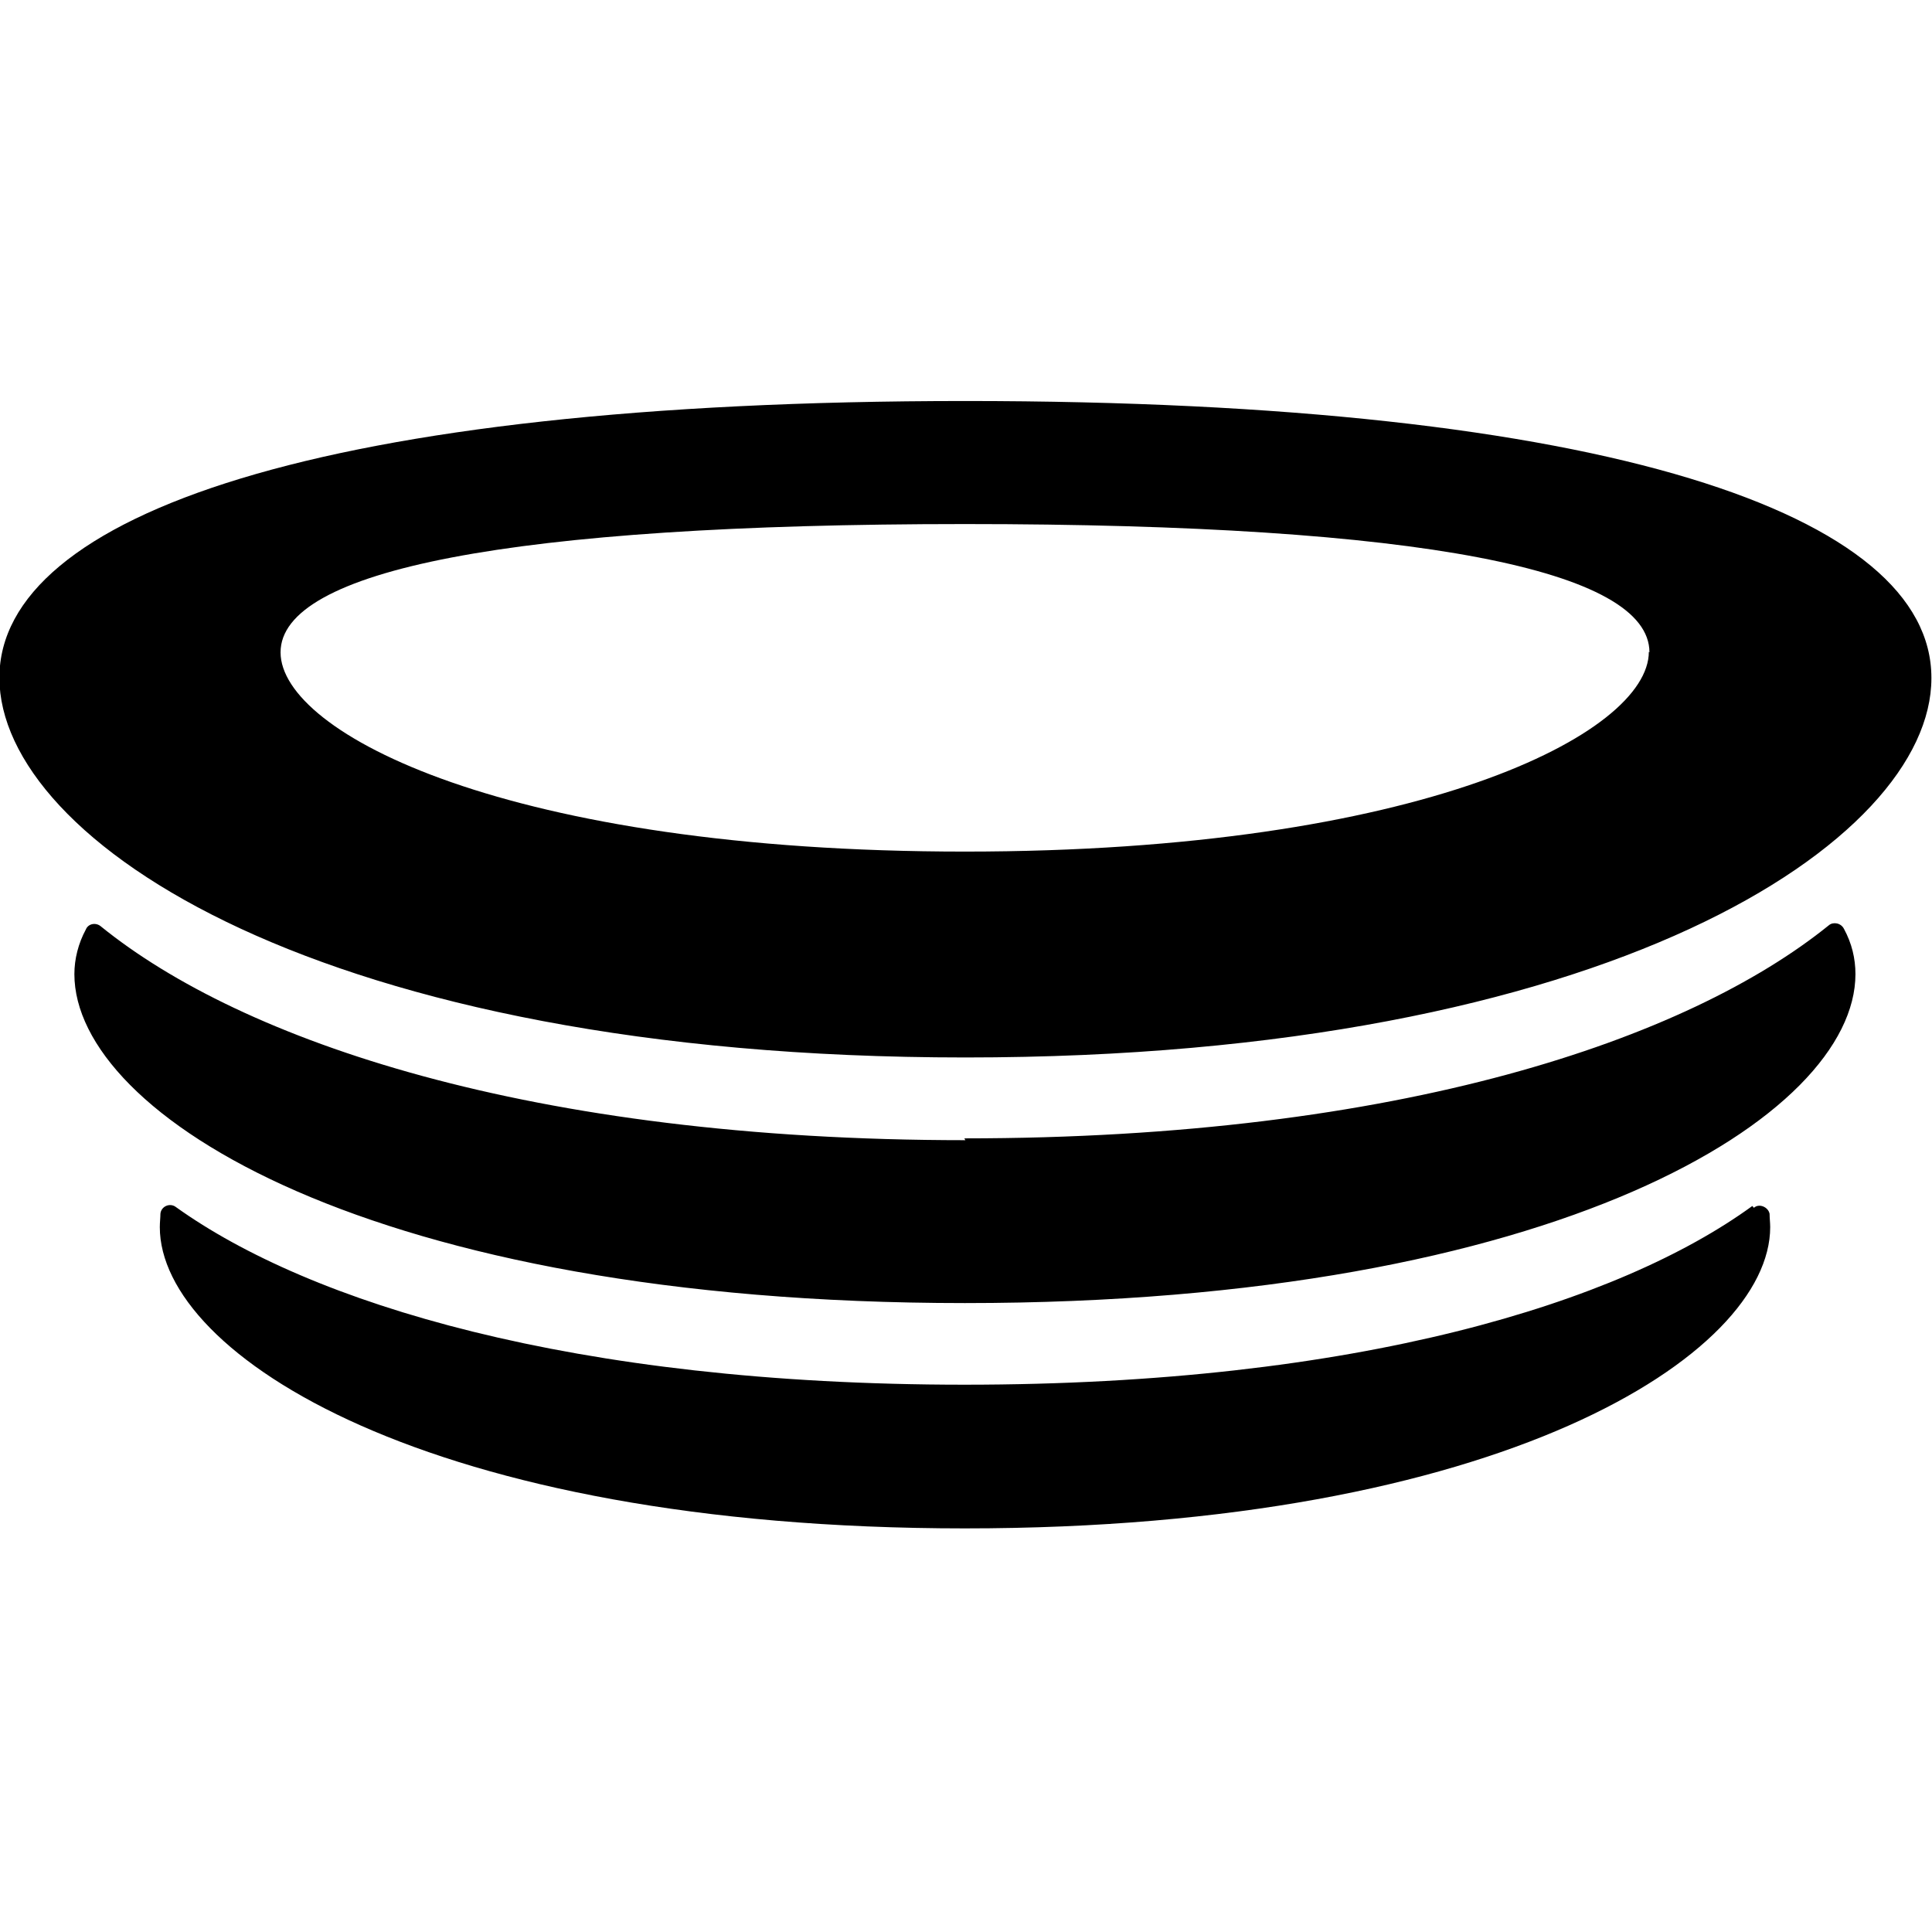 <svg viewBox="0 0 32 32" xmlns="http://www.w3.org/2000/svg"><path d="M29.05 20.005c.09-.08.24-.01.26.1 0 .07.01.15.01.22 0 2.11-4.45 4.99-13.34 4.99s-13.333-2.875-13.333-4.99c0-.08.01-.16.01-.22 .01-.125.16-.19.26-.11 2.208 1.58 6.557 2.94 13.057 2.94 6.51 0 10.85-1.36 13.05-2.96Zm-13.06-1.12c-7.208 0-11.984-1.65-14.318-3.54 -.08-.07-.21-.05-.25.05 -.125.23-.19.49-.19.74 0 2.33 4.917 5.448 14.75 5.448 9.83 0 14.75-3.11 14.75-5.448 0-.26-.06-.51-.19-.75 -.05-.1-.18-.12-.25-.06 -2.34 1.891-7.11 3.53-14.32 3.53Zm16-7.65c0 2.69-5.34 6.28-16 6.28 -10.67 0-16-3.59-16-6.29 0-2.69 5.333-4.583 16-4.583 10.66 0 16 1.89 16 4.583Zm-4.67-.43c0-1.36-3.776-2.125-11.34-2.125 -7.56 0-11.333.77-11.333 2.125 0 1.34 3.776 3.3 11.333 3.3 7.55 0 11.33-1.96 11.33-3.31Z"/></svg>